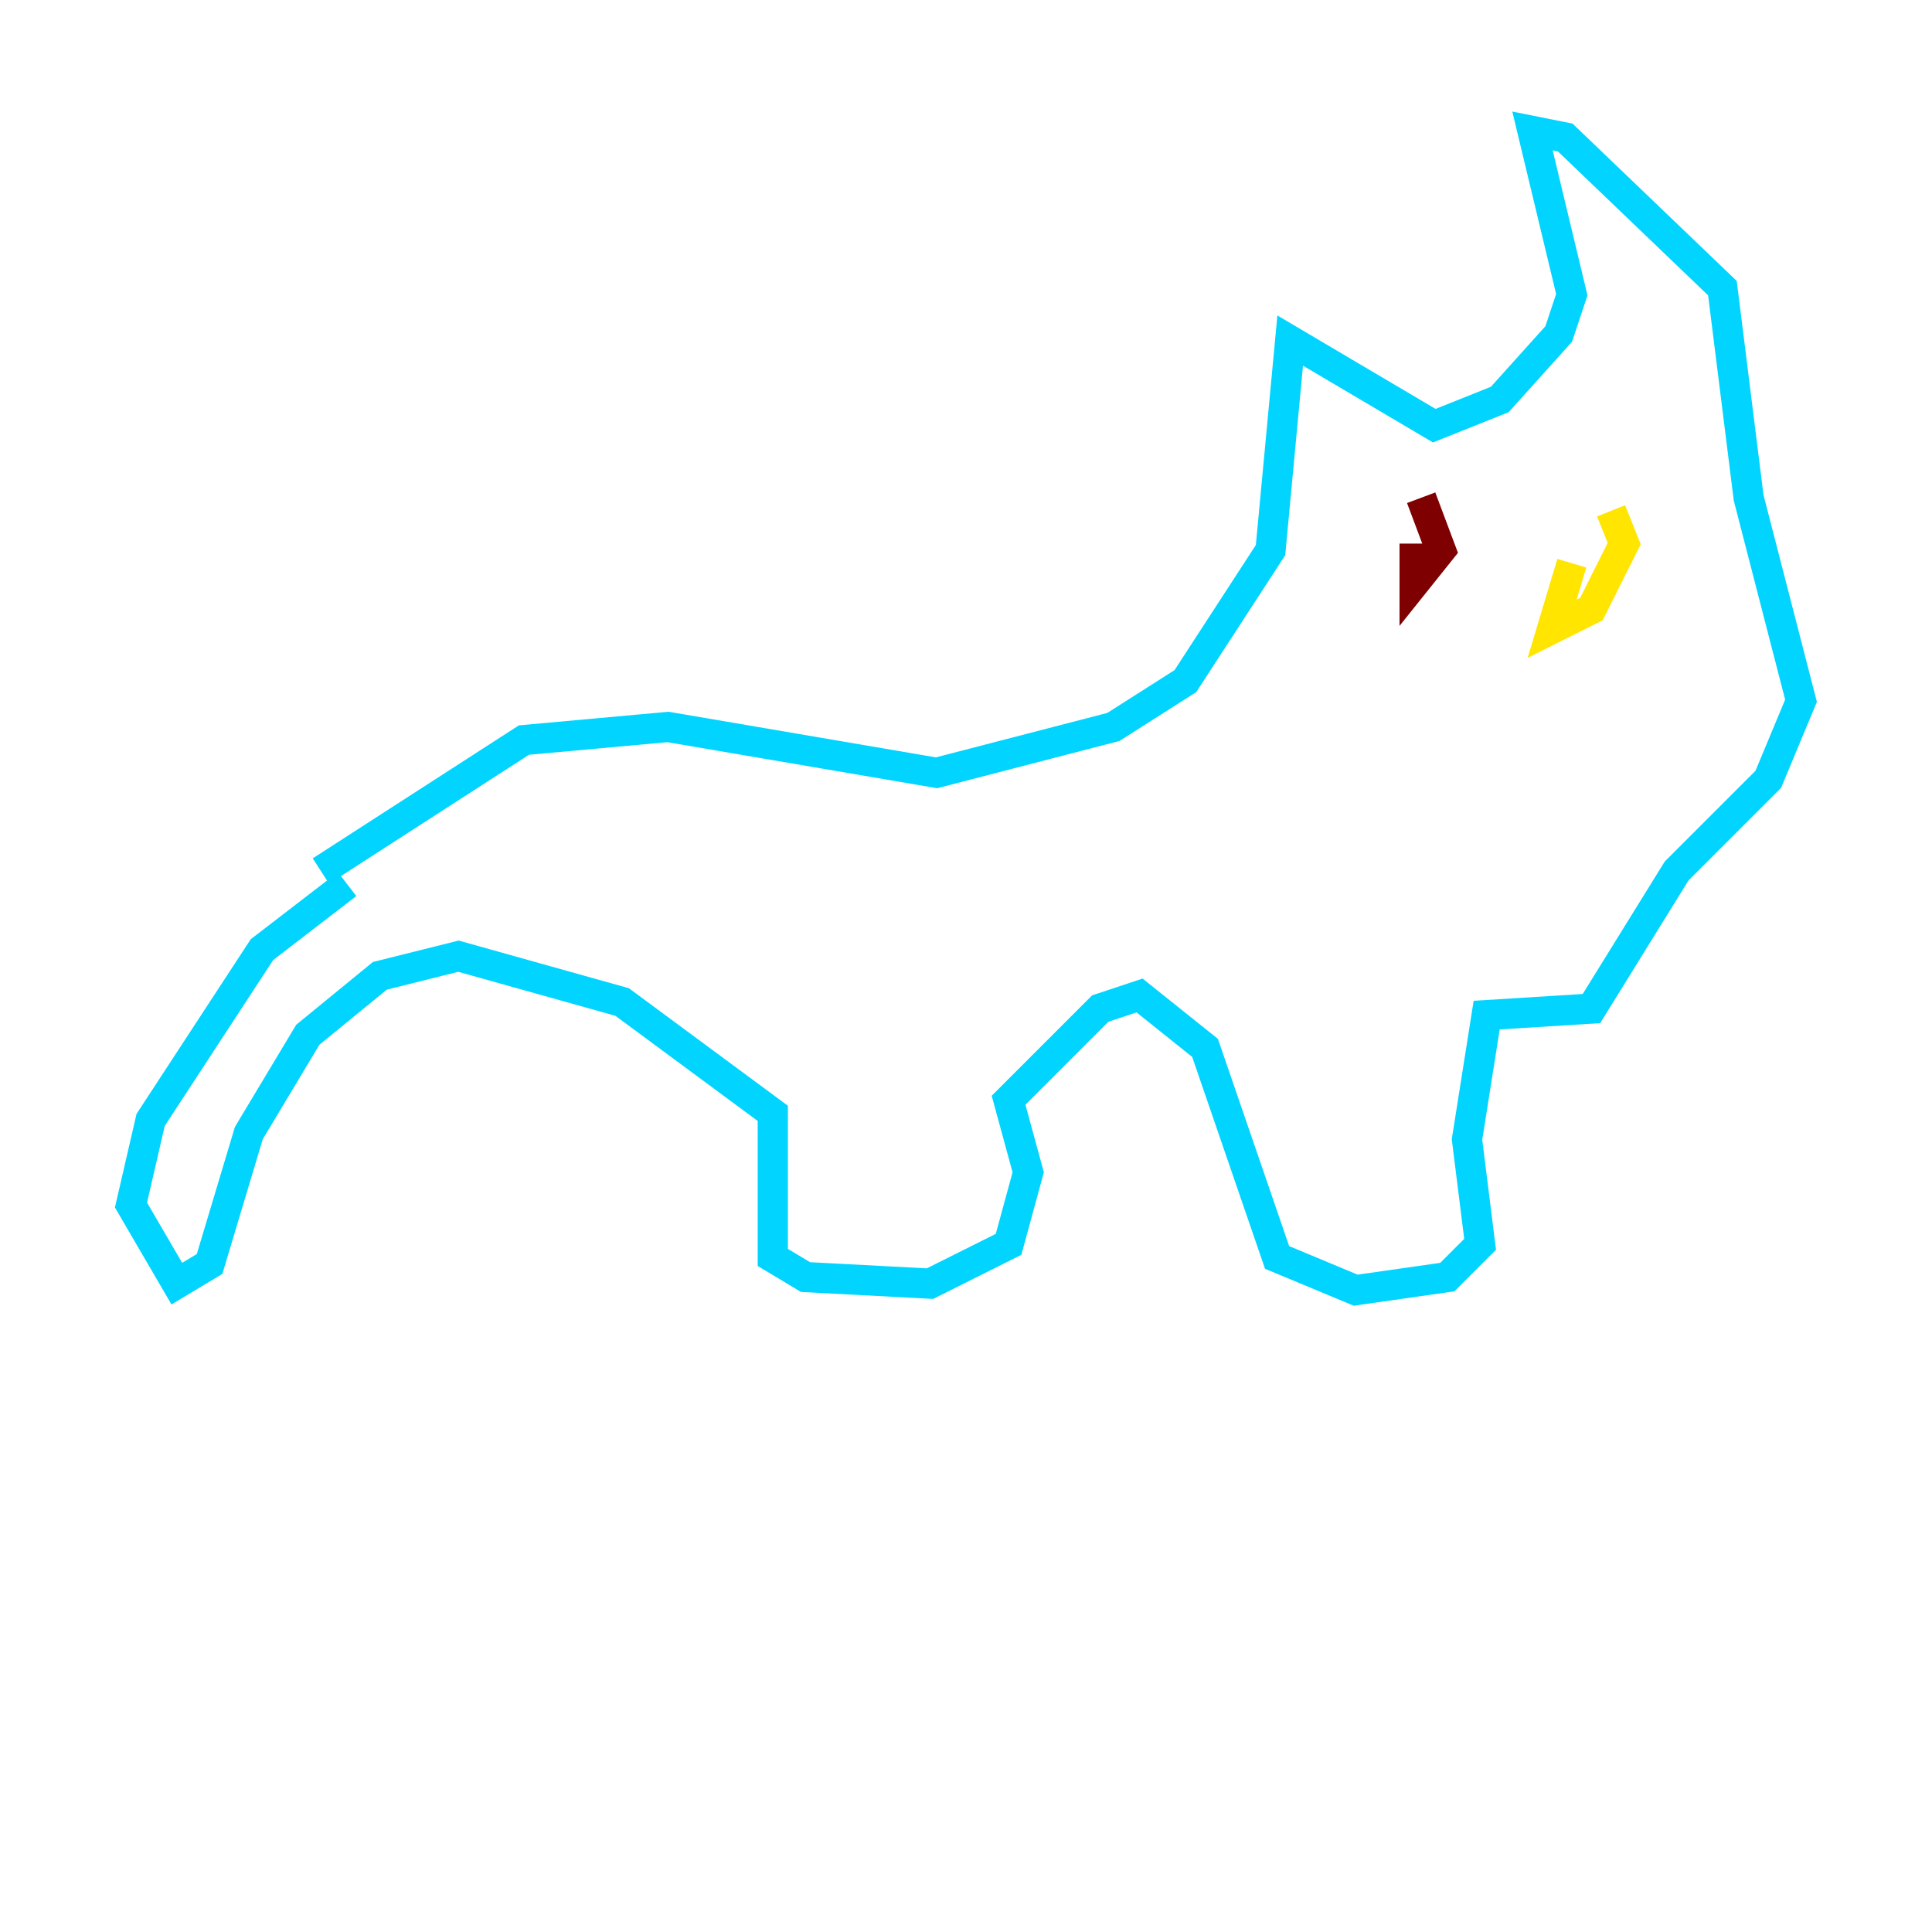 <?xml version="1.0" encoding="utf-8" ?>
<svg baseProfile="tiny" height="128" version="1.2" viewBox="0,0,128,128" width="128" xmlns="http://www.w3.org/2000/svg" xmlns:ev="http://www.w3.org/2001/xml-events" xmlns:xlink="http://www.w3.org/1999/xlink"><defs /><polyline fill="none" points="33.844,71.593 33.844,71.593" stroke="#00007f" stroke-width="2" /><polyline fill="none" points="21.261,57.709 34.712,49.031 44.258,48.163 62.047,51.2 73.763,48.163 78.536,45.125 84.176,36.447 85.478,22.563 95.024,28.203 99.363,26.468 103.268,22.129 104.136,19.525 101.532,8.678 103.702,9.112 114.115,19.091 115.851,32.976 119.322,46.427 117.153,51.634 111.078,57.709 105.437,66.82 98.495,67.254 97.193,75.498 98.061,82.441 95.891,84.61 89.817,85.478 84.61,83.308 79.837,69.424 75.498,65.953 72.895,66.82 66.82,72.895 68.122,77.668 66.82,82.441 61.614,85.044 53.37,84.61 51.2,83.308 51.2,73.763 41.22,66.386 30.373,63.349 25.166,64.651 20.393,68.556 16.488,75.064 13.885,83.742 11.715,85.044 8.678,79.837 9.98,74.197 17.356,62.915 22.997,58.576" stroke="#00d4ff" stroke-width="2" /><polyline fill="none" points="104.136,37.315 102.834,41.654 105.437,40.352 107.607,36.014 106.739,33.844" stroke="#ffe500" stroke-width="2" /><polyline fill="none" points="93.722,36.014 93.722,38.617 95.458,36.447 94.156,32.976" stroke="#7f0000" stroke-width="2" /></svg>